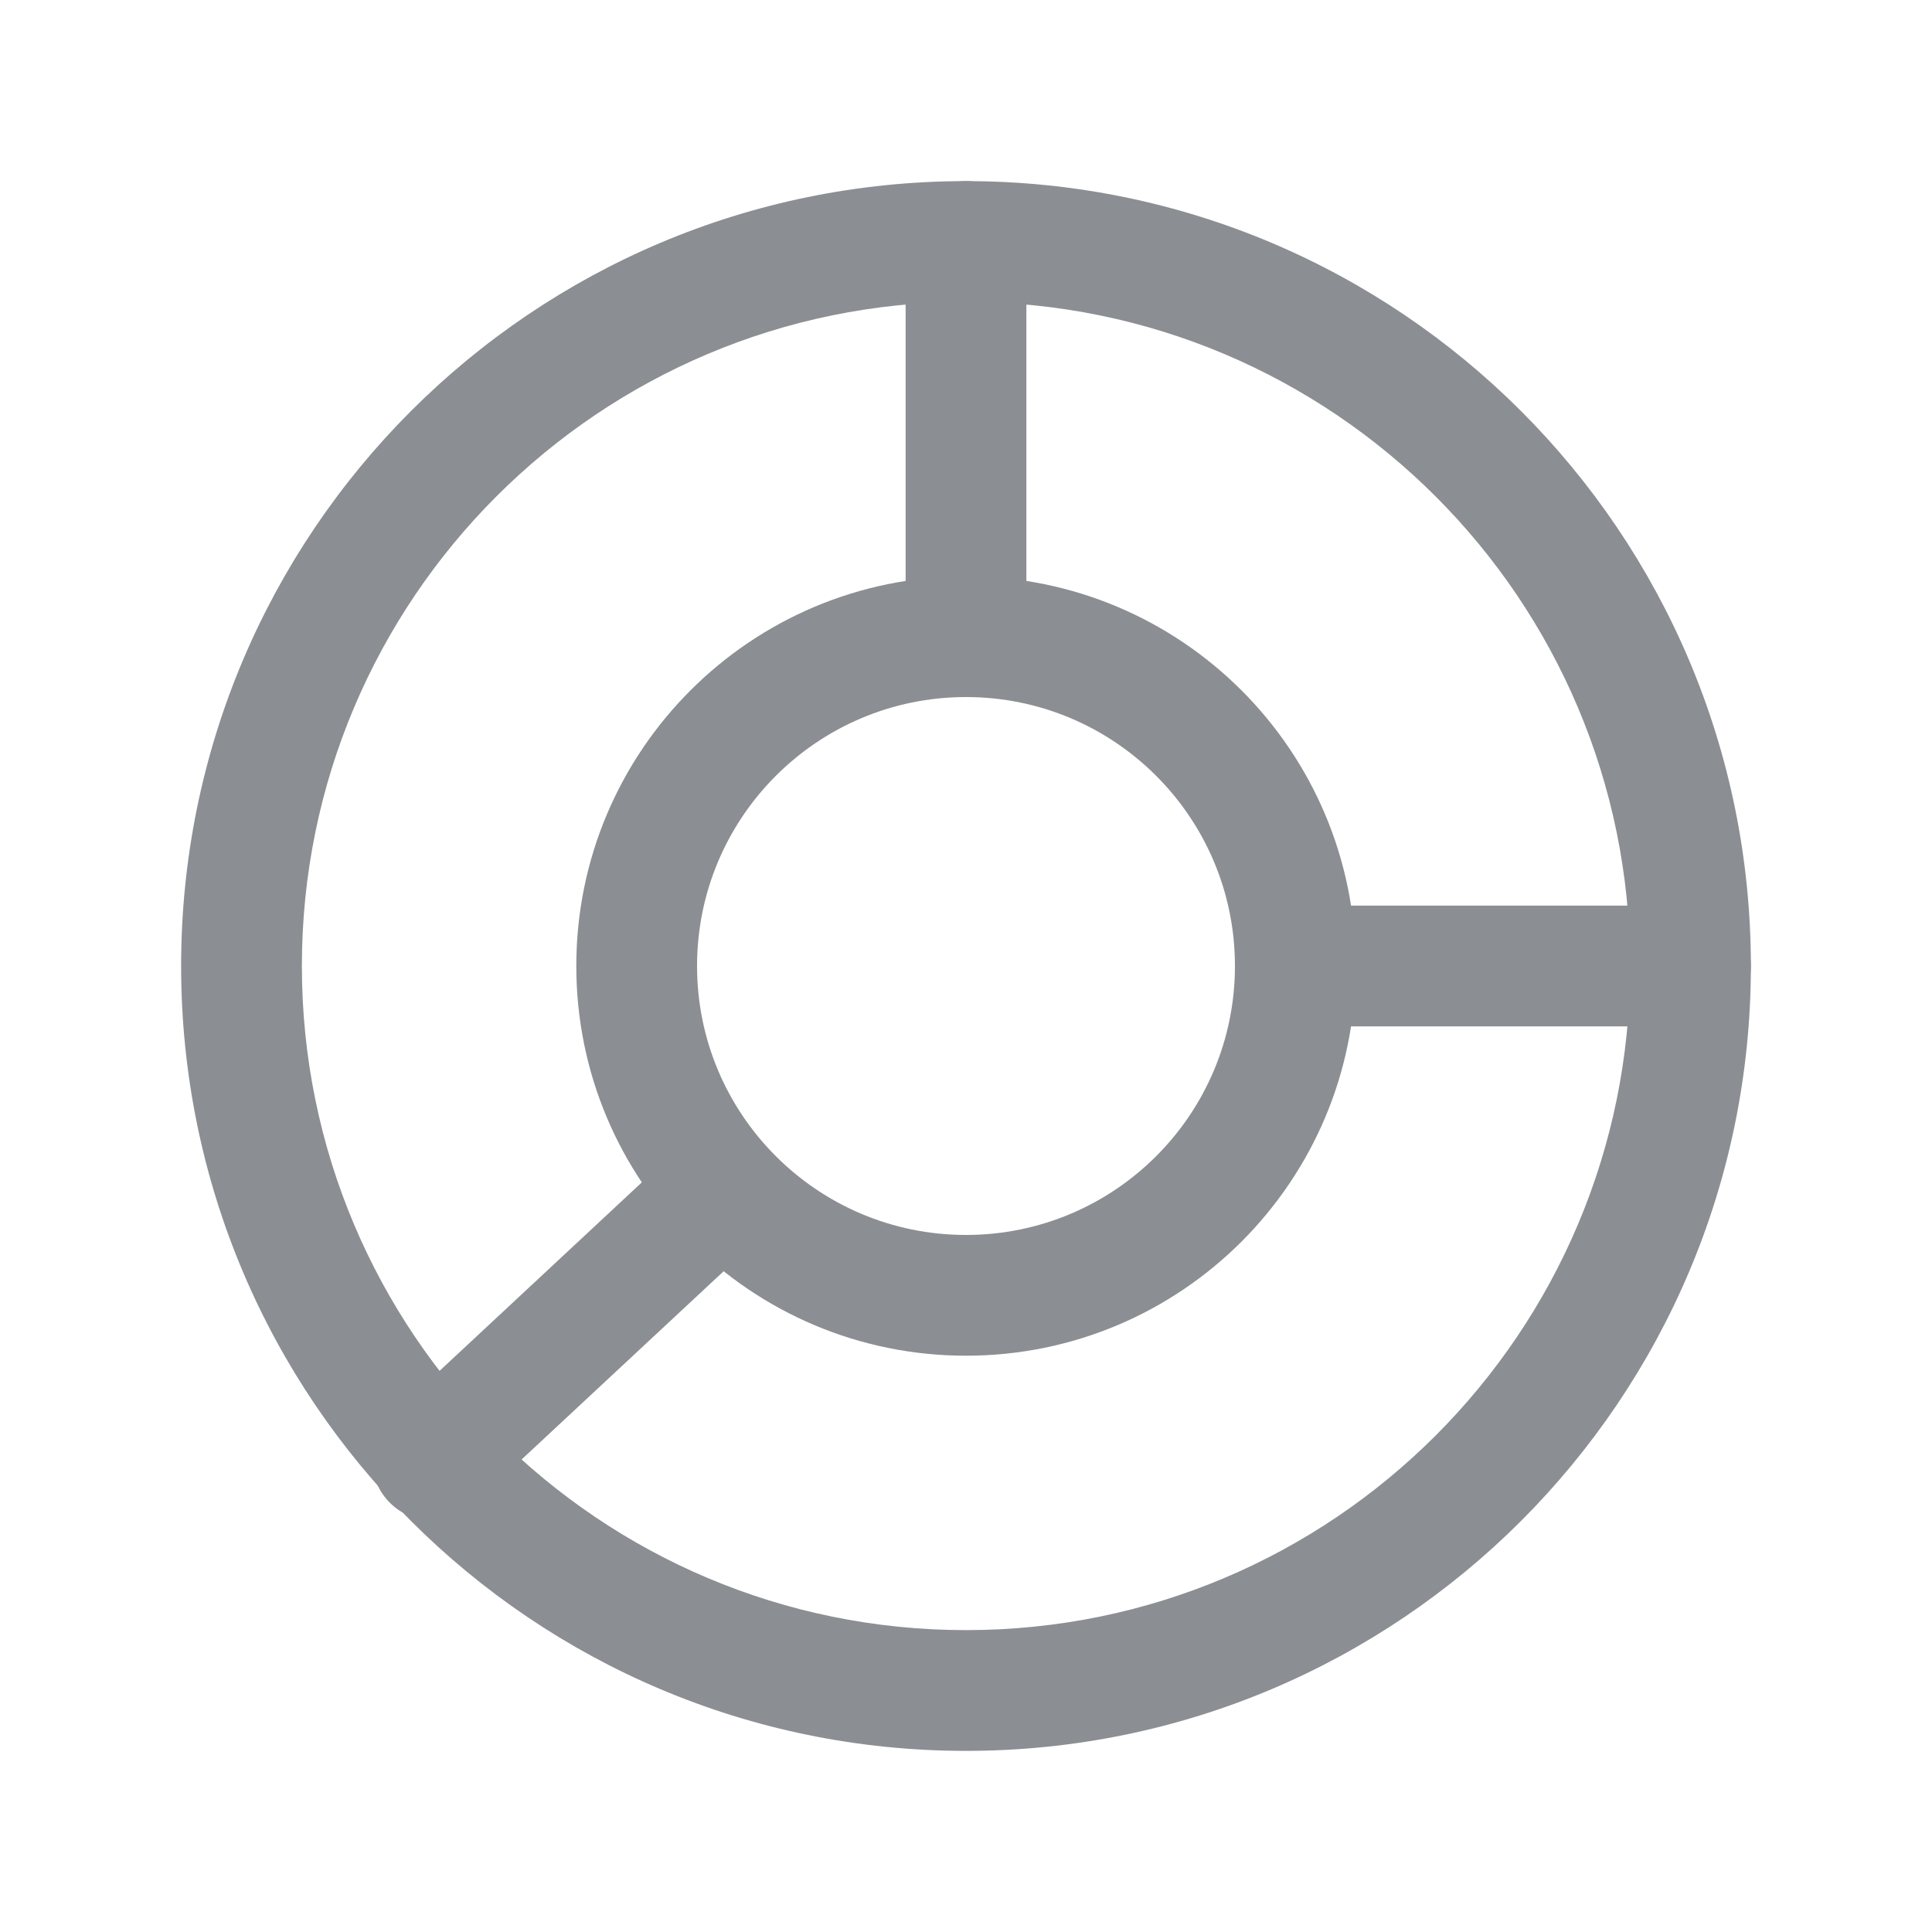 <svg width="24" height="24" viewBox="0 0 24 24" fill="none" xmlns="http://www.w3.org/2000/svg">
<path fill-rule="evenodd" clip-rule="evenodd" d="M15.341 12C15.341 11.586 15.677 11.25 16.091 11.25H21C21.414 11.25 21.75 11.586 21.75 12C21.75 12.414 21.414 12.75 21 12.75H16.091C15.677 12.75 15.341 12.414 15.341 12Z" fill="#8B8E92"/>
<path fill-rule="evenodd" clip-rule="evenodd" d="M12 2.25C12.414 2.25 12.75 2.586 12.75 3V7.909C12.75 8.323 12.414 8.659 12 8.659C11.586 8.659 11.25 8.323 11.25 7.909V3C11.25 2.586 11.586 2.25 12 2.25Z" fill="#8B8E92"/>
<path fill-rule="evenodd" clip-rule="evenodd" d="M9.521 14.271C9.804 14.574 9.787 15.048 9.484 15.331L5.884 18.685C5.581 18.967 5.106 18.951 4.824 18.648C4.542 18.345 4.558 17.87 4.861 17.588L8.461 14.233C8.764 13.951 9.239 13.967 9.521 14.271Z" fill="#8B8E92"/>
<path fill-rule="evenodd" clip-rule="evenodd" d="M12 3.75C7.444 3.75 3.75 7.444 3.75 12C3.75 16.556 7.444 20.25 12 20.25C16.556 20.25 20.25 16.556 20.25 12C20.25 7.444 16.556 3.75 12 3.75ZM2.25 12C2.25 6.615 6.615 2.25 12 2.25C17.385 2.25 21.75 6.615 21.75 12C21.75 17.385 17.385 21.75 12 21.75C6.615 21.75 2.25 17.385 2.25 12Z" fill="#8B8E92"/>
<path fill-rule="evenodd" clip-rule="evenodd" d="M12 8.659C10.155 8.659 8.659 10.155 8.659 12C8.659 13.845 10.155 15.341 12 15.341C13.845 15.341 15.341 13.845 15.341 12C15.341 10.155 13.845 8.659 12 8.659ZM7.159 12C7.159 9.326 9.326 7.159 12 7.159C14.674 7.159 16.841 9.326 16.841 12C16.841 14.674 14.674 16.841 12 16.841C9.326 16.841 7.159 14.674 7.159 12Z" fill="#8B8E92"/>
</svg>
